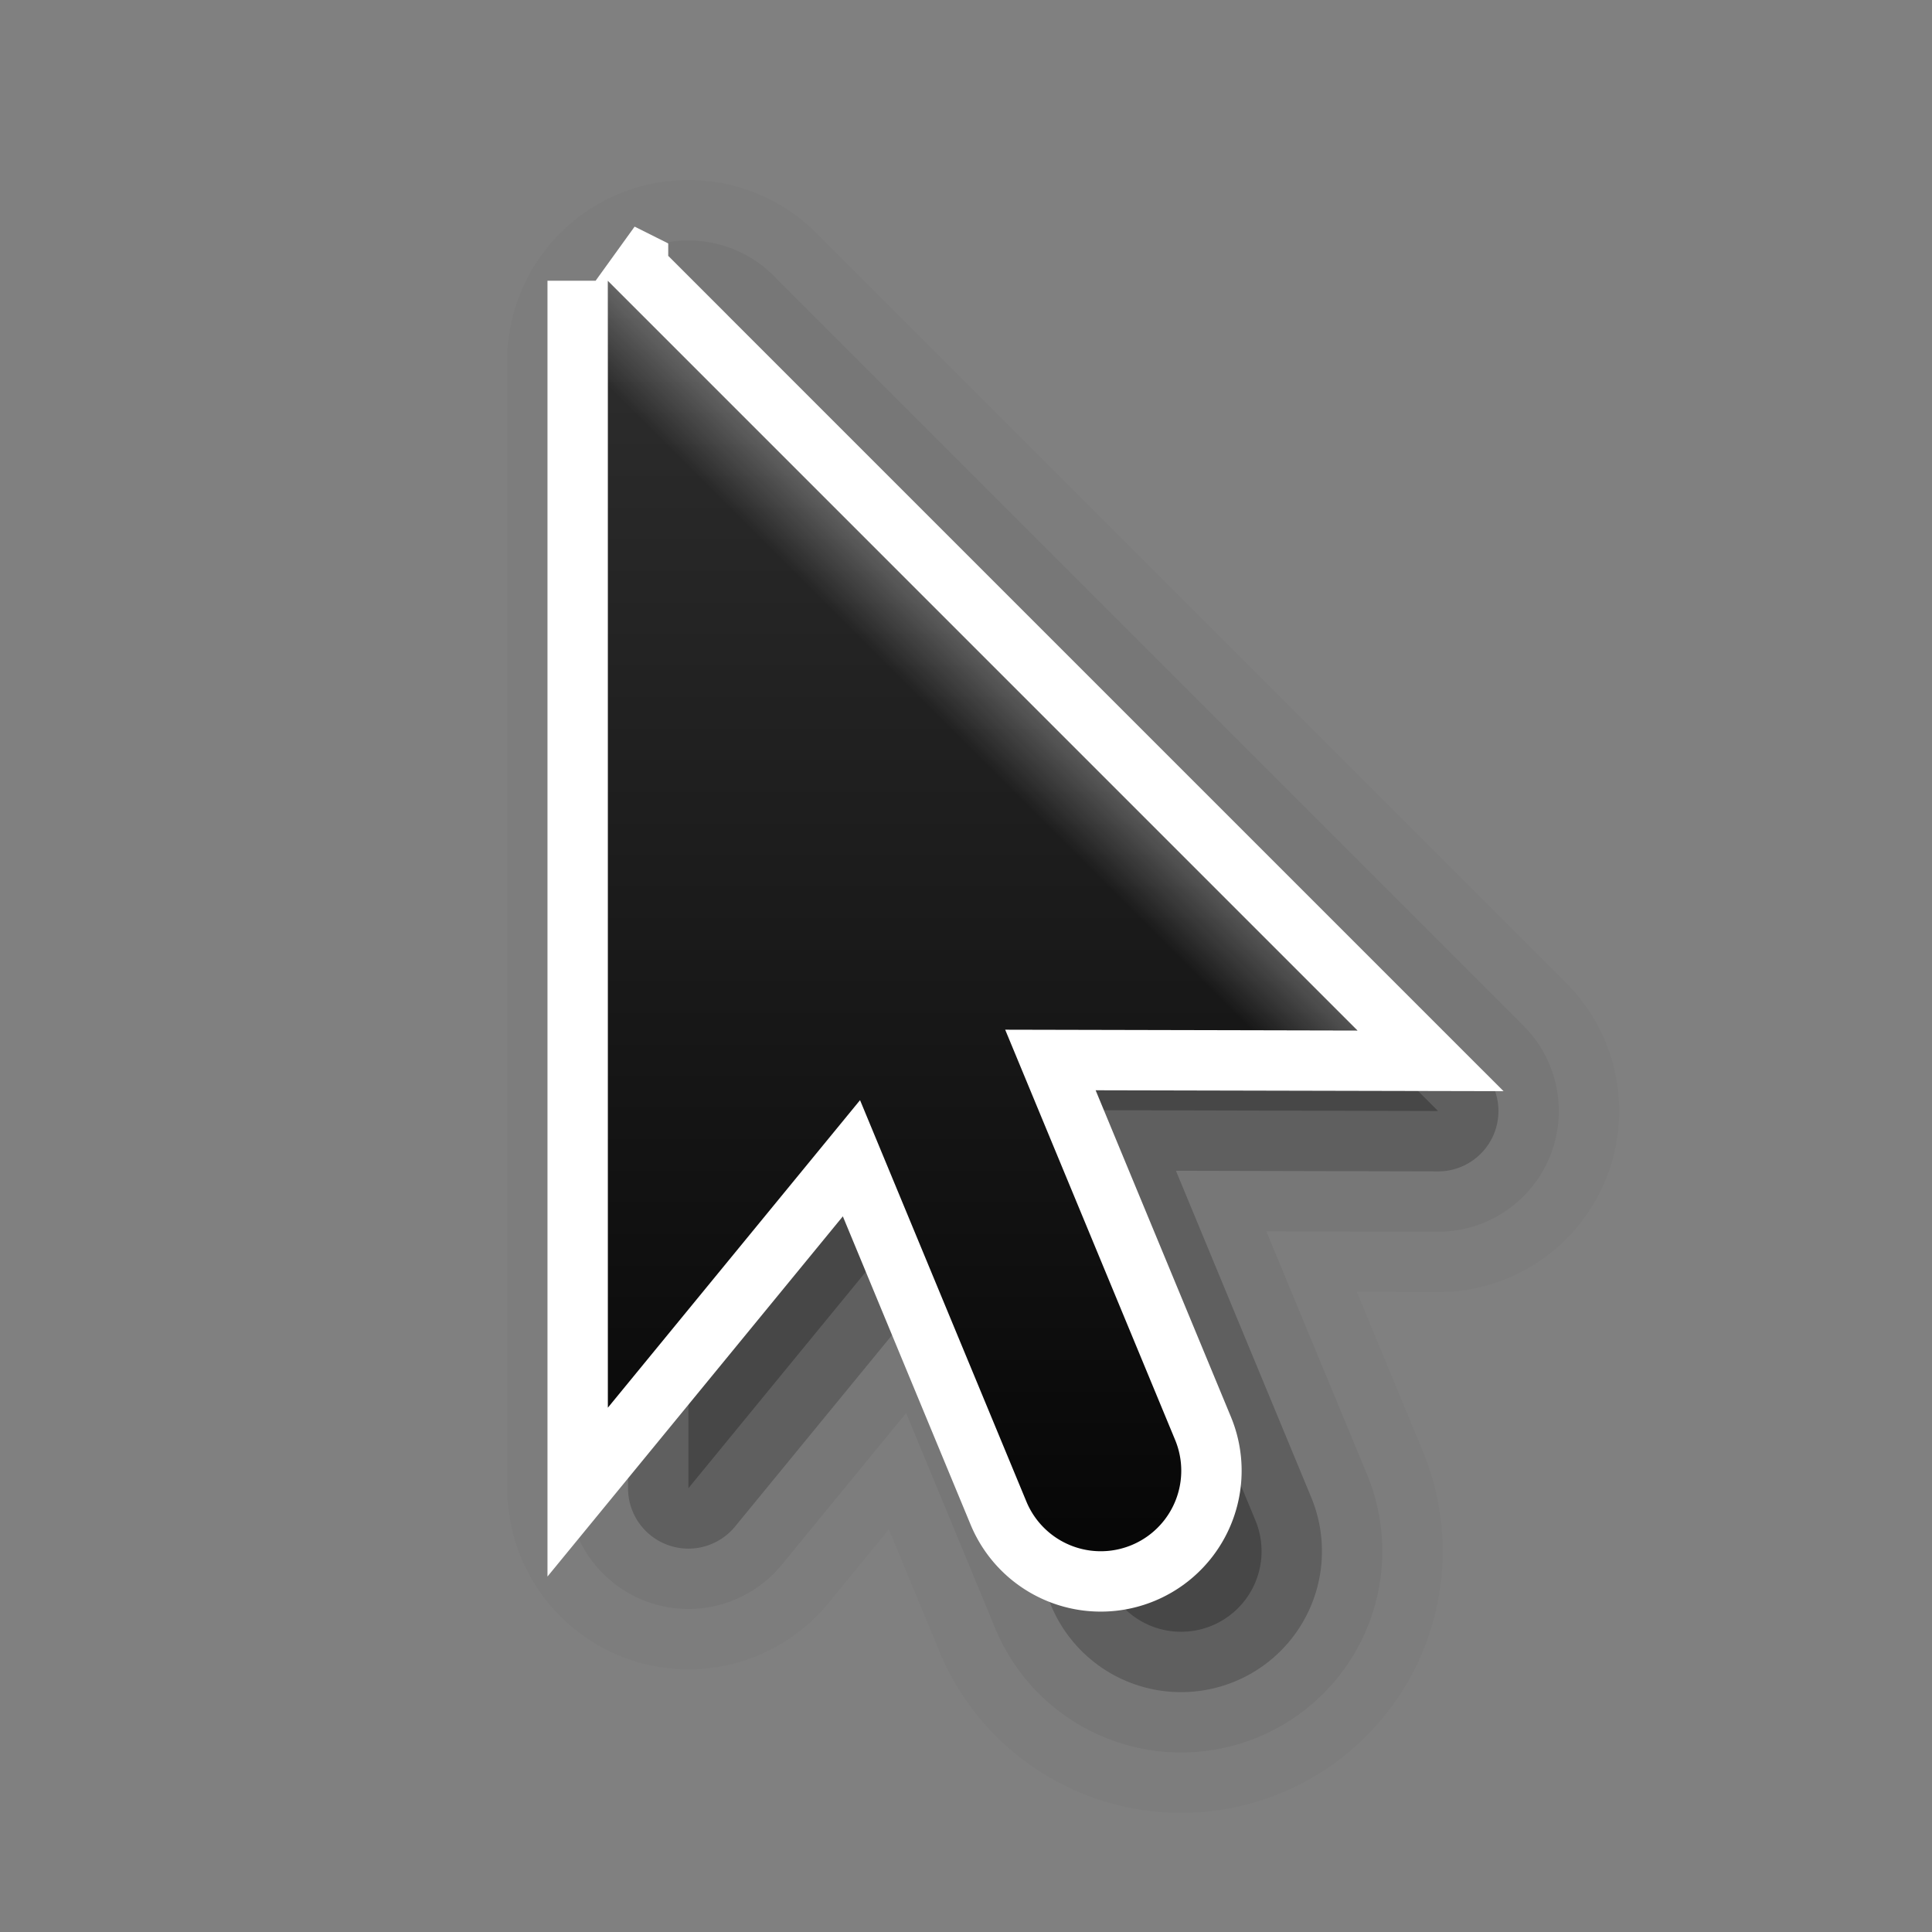 <svg xmlns="http://www.w3.org/2000/svg" xmlns:xlink="http://www.w3.org/1999/xlink" viewBox="0 0 32 32"><rect x="0" y="0" width="32" height="32" fill="#808080" stroke="none"/><defs><linearGradient xlink:href="#a" id="c" gradientUnits="userSpaceOnUse" x1="9" y1="22" x2="9" y2="2" gradientTransform="translate(.735 -.265) scale(1.333)"/><linearGradient id="a"><stop offset="0"/><stop offset="1" stop-color="#333"/></linearGradient><linearGradient xlink:href="#b" id="e" gradientUnits="userSpaceOnUse" x1="14" y1="8" x2="6" y2="16"/><linearGradient id="b"><stop offset="0" stop-color="#fff"/><stop offset=".125" stop-color="#fff" stop-opacity="0"/><stop offset="1" stop-color="#fff" stop-opacity="0"/></linearGradient><clipPath id="d"><path d="M8 2.686v14l3.133-3.82L13.2 17.85a1 1 0 1 0 1.847-.766l-2.11-5.096 4.377.01L8 2.686z" fill="#333" fill-rule="evenodd" stroke-width="2"/></clipPath></defs><path d="M11.402 5.982V24.65l4.177-5.095 2.752 6.65a1.333 1.333 0 1 0 2.463-1.022l-2.815-6.795 5.84.014L11.4 5.982z" opacity=".02" fill-rule="evenodd" stroke="#000" stroke-width="6" stroke-linejoin="round"/><path d="M11.402 5.982V24.65l4.177-5.095 2.752 6.65a1.333 1.333 0 1 0 2.463-1.022l-2.815-6.795 5.84.014L11.4 5.982z" opacity=".2" fill-rule="evenodd" stroke="#000" stroke-width="2" stroke-linejoin="round"/><path d="M11.402 5.982V24.65l4.177-5.095 2.752 6.65a1.333 1.333 0 1 0 2.463-1.022l-2.815-6.795 5.84.014L11.4 5.982z" opacity=".05" fill-rule="evenodd" stroke="#000" stroke-width="4" stroke-linejoin="round"/><path d="M10.068 4.65v18.666l4.177-5.094L17 24.87a1.333 1.333 0 1 0 2.464-1.02l-2.815-6.795 5.835.013-12.42-12.42z" fill="none" stroke="#fff" stroke-width="2"/><path d="M10.068 4.65v18.666l4.177-5.094L17 24.87a1.333 1.333 0 1 0 2.464-1.02l-2.815-6.795 5.835.013-12.42-12.42z" fill="url(#c)" fill-rule="evenodd"/><path d="M8 2.686v14l3.133-3.82L13.2 17.85a1 1 0 1 0 1.847-.766l-2.11-5.096 4.377.01L8 2.686z" clip-path="url(#d)" transform="translate(-.598 1.068) scale(1.333)" opacity=".4" fill="none" stroke="url(#e)" stroke-width="2"/></svg>